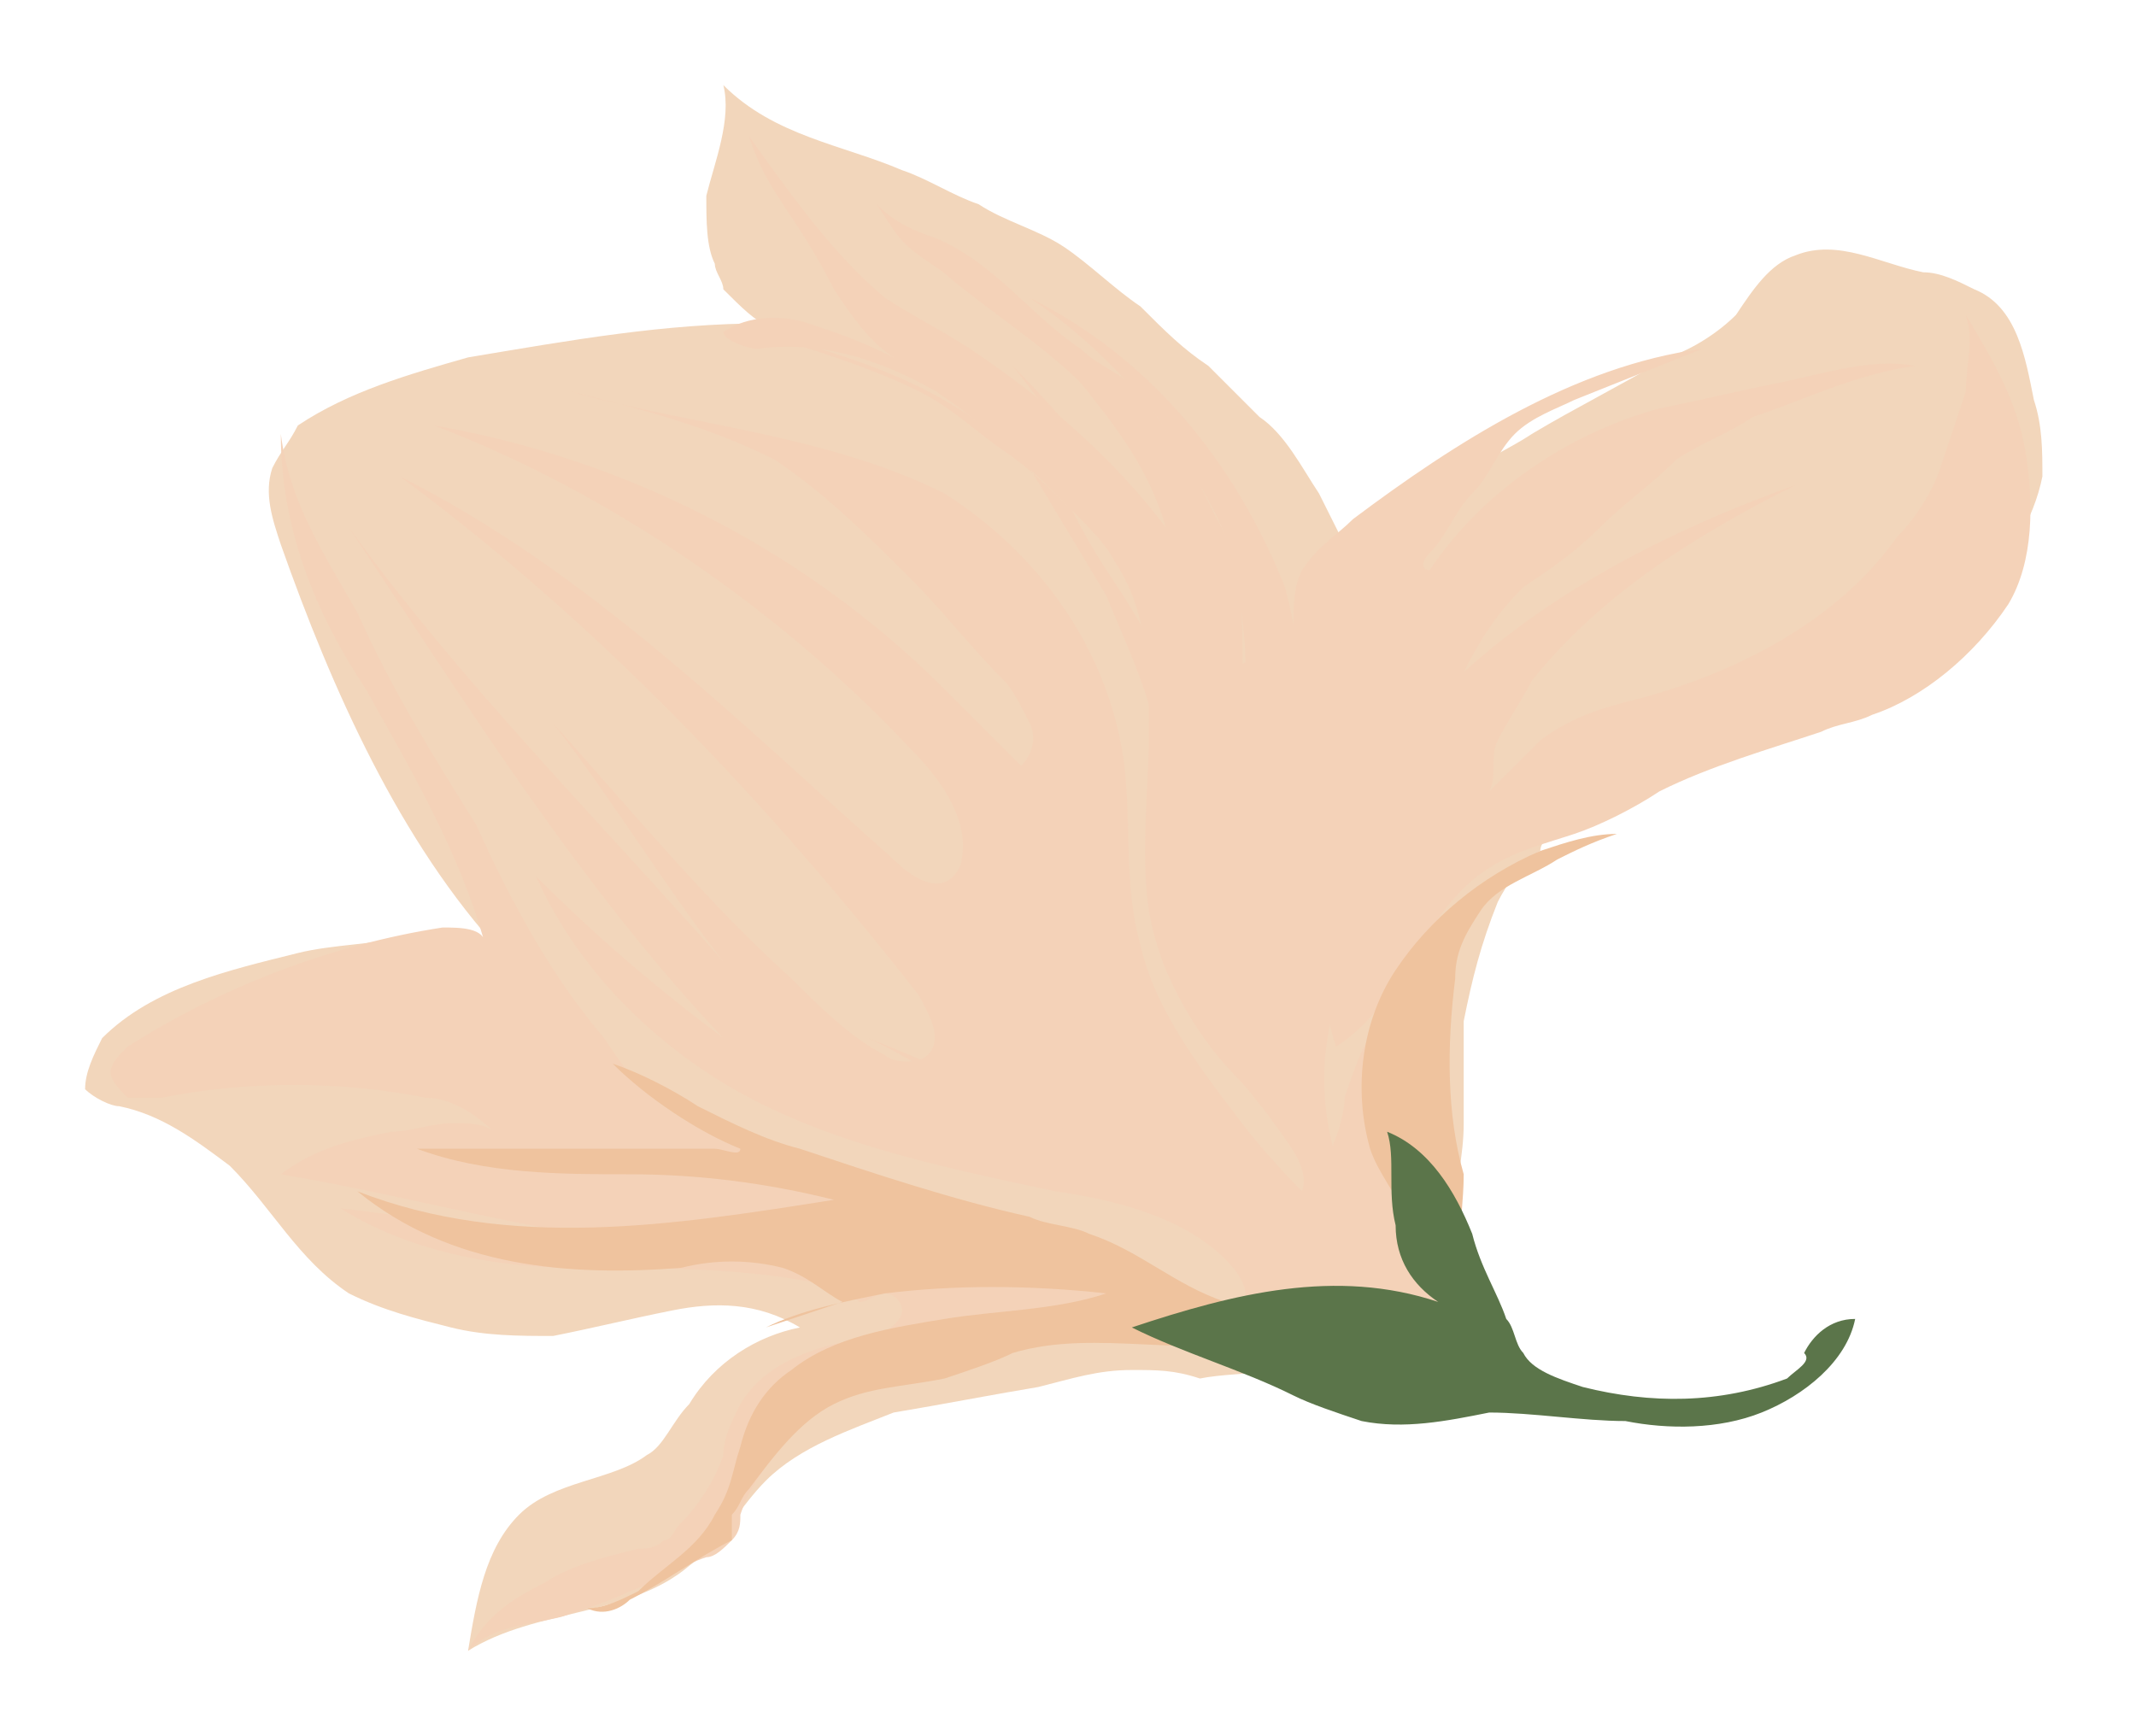 <?xml version="1.0" encoding="utf-8"?>
<!-- Generator: Adobe Illustrator 23.0.1, SVG Export Plug-In . SVG Version: 6.00 Build 0)  -->
<svg version="1.1" xmlns="http://www.w3.org/2000/svg" xmlns:xlink="http://www.w3.org/1999/xlink" x="0px" y="0px"
	 viewBox="0 0 25.1 20.4" style="enable-background:new 0 0 25.1 20.4;" xml:space="preserve">
<style type="text/css">
	.st0{fill:#F2D6BB;}
	.st1{fill:#F4D2B8;}
	.st2{fill:#EFC39E;}
	.st3{fill:#5B754A;}
</style>
<g id="BACKGROUND">
</g>
<g id="OBJECTS">
	<g>
		<path class="st0" d="M15.7,15.8c0.2-0.1,0.4-0.1,0.6-0.1c0.2,0,0.5,0,0.6-0.2c0.1-0.1,0.1-0.2,0.1-0.4c0-0.3,0-0.5,0.1-0.8
			c0-0.4,0.1-0.7,0.1-1.1c0-0.4,0-0.8,0-1.2c0.1-0.5,0.2-0.9,0.4-1.4c0.1-0.2,0.3-0.5,0.5-0.6c0-0.1,0.1-0.2,0.3-0.3
			c1.1-0.6,2.2-1.2,3.4-1.8c0.5-0.3,1-0.5,1.4-0.9c0.4-0.4,0.7-0.9,0.8-1.4c0-0.3,0-0.6-0.1-0.9c-0.1-0.5-0.2-1.1-0.7-1.3
			c-0.2-0.1-0.4-0.2-0.6-0.2c-0.5-0.1-1-0.4-1.5-0.2c-0.3,0.1-0.5,0.4-0.7,0.7c-0.2,0.2-0.5,0.4-0.8,0.5c-0.5,0.3-1.1,0.6-1.6,0.9
			c-0.3,0.2-0.6,0.3-0.9,0.6C17,5.8,16.8,6,16.7,6.1c-0.3,0.3-0.6,0.7-1,0.9c0.1-0.2,0.1-0.4,0.1-0.6c-0.1-0.2-0.2-0.4-0.3-0.6
			c-0.2-0.3-0.4-0.7-0.7-0.9c-0.2-0.2-0.4-0.4-0.6-0.6c-0.3-0.2-0.5-0.4-0.8-0.7c-0.3-0.2-0.6-0.5-0.9-0.7c-0.3-0.2-0.7-0.3-1-0.5
			c-0.3-0.1-0.6-0.3-0.9-0.4C9.9,1.7,9.1,1.6,8.5,1c0.1,0.4-0.1,0.9-0.2,1.3c0,0.3,0,0.6,0.1,0.8c0,0.1,0.1,0.2,0.1,0.3
			C8.7,3.6,8.9,3.8,9,3.8C7.8,3.8,6.7,4,5.5,4.2c-0.7,0.2-1.4,0.4-2,0.8C3.4,5.2,3.3,5.3,3.2,5.5c-0.1,0.3,0,0.6,0.1,0.9
			c0.6,1.7,1.4,3.5,2.6,4.8C5.6,11,5.2,11,4.8,11c-0.4,0.1-0.9,0.1-1.3,0.2c-0.8,0.2-1.7,0.4-2.3,1C1.1,12.4,1,12.6,1,12.8
			C1.1,12.9,1.3,13,1.4,13c0.5,0.1,0.9,0.4,1.3,0.7c0.5,0.5,0.8,1.1,1.4,1.5c0.4,0.2,0.8,0.3,1.2,0.4c0.4,0.1,0.8,0.1,1.2,0.1
			c0.5-0.1,0.9-0.2,1.4-0.3c0.5-0.1,1-0.1,1.5,0.2c-0.5,0.1-1,0.4-1.3,0.9c-0.2,0.2-0.3,0.5-0.5,0.6c-0.4,0.3-1.1,0.3-1.5,0.7
			c-0.4,0.4-0.5,1-0.6,1.6c0.8-0.5,1.9-0.4,2.6-1c0.4-0.3,0.6-0.7,0.9-1c0.4-0.4,1-0.6,1.5-0.8c0.6-0.1,1.1-0.2,1.7-0.3
			c0.4-0.1,0.7-0.2,1.1-0.2c0.3,0,0.5,0,0.8,0.1C14.6,16.1,15.3,16.2,15.7,15.8z"/>
		<path class="st1" d="M10.5,2.7C10.7,3,11,3.1,11.2,3.3c0.5,0.4,1.1,0.8,1.5,1.2c0.4,0.5,0.8,1,1,1.7c-0.6-0.8-1.4-1.5-2.3-2.1
			c-0.3-0.2-0.7-0.4-1-0.6C9.8,3,9.3,2.3,8.8,1.6C8.9,1.9,9,2.1,9.2,2.4c0.2,0.3,0.4,0.6,0.6,1c0.2,0.3,0.4,0.6,0.7,0.8
			C10.1,4,9.8,3.9,9.5,3.8c-0.3-0.1-0.7-0.1-1,0.1c0,0.1,0.3,0.2,0.4,0.2c0.7-0.1,1.4,0.1,2.1,0.5C11.6,5,12.1,5.5,12.6,6
			c0.2,0.2,0.4,0.4,0.5,0.6c0.4,0.6,0.4,1.3,0.4,2c0,0.7-0.1,1.4,0,2.1c0.1,0.6,0.4,1.2,0.8,1.7c0.5,0.6,1.2,1.1,1.4,1.8
			c0.2,0.5,0.2,1.1,0.7,1.4c0.1,0,0.1,0.1,0.2,0.1c0.2,0,0.4-0.2,0.3-0.4c0-0.2-0.1-0.4-0.2-0.6c-0.4-0.8-0.6-1.8-0.5-2.7
			c-0.2,0.3-0.3,0.6-0.4,0.9c0,0.2-0.1,0.5-0.2,0.7c-0.1-0.1-0.2-0.2-0.2-0.4c0-0.7,0-1.5,0.1-2.2c0.1-0.5,0.2-1.1,0.5-1.5
			c-0.5,0.9-0.6,1.9-0.3,2.8c0.8-0.5,1-1.6,1.8-2.1c0.3-0.2,0.7-0.3,1-0.4c0.3-0.1,0.7-0.3,1-0.5c0.6-0.3,1.3-0.5,1.9-0.7
			c0.2-0.1,0.4-0.1,0.6-0.2c0.6-0.2,1.2-0.7,1.6-1.3c0.3-0.5,0.3-1.2,0.2-1.8c-0.1-0.6-0.4-1.1-0.7-1.6c0.1,0.3,0,0.6,0,0.9
			c-0.1,0.3-0.2,0.6-0.3,0.9c-0.1,0.3-0.3,0.6-0.5,0.8c-0.7,1-1.9,1.6-3,1.9c-0.4,0.1-0.8,0.2-1.2,0.5c-0.2,0.2-0.4,0.4-0.6,0.6
			c0.1-0.2,0-0.4,0.1-0.6c0.1-0.2,0.3-0.5,0.4-0.7c0.8-1,1.9-1.7,3.1-2.3c-1.4,0.5-2.8,1.2-3.9,2.2c0.2-0.4,0.4-0.7,0.7-1
			c0.3-0.2,0.6-0.4,0.9-0.7c0.3-0.3,0.6-0.5,0.9-0.8c0.3-0.2,0.6-0.3,0.9-0.5c0.6-0.2,1.2-0.5,1.9-0.6c-0.5-0.1-1.1,0.1-1.6,0.2
			c-0.5,0.1-0.9,0.2-1.4,0.3c-1.1,0.3-2.1,1-2.7,1.9c-0.1,0-0.1-0.1,0-0.2c0.2-0.2,0.3-0.5,0.5-0.7c0.2-0.2,0.3-0.5,0.5-0.7
			c0.2-0.2,0.5-0.3,0.7-0.4c0.5-0.2,1-0.4,1.5-0.6c-1.5,0.2-2.9,1.1-4.1,2c-0.2,0.2-0.4,0.3-0.6,0.6c-0.1,0.2-0.1,0.4-0.1,0.7
			c0,0.2-0.4,0.3-0.6,0.4c0-0.6,0-1.2-0.3-1.7c-0.1-0.2-0.2-0.4-0.3-0.6c-0.2-0.3-0.4-0.6-0.6-0.9c-0.2-0.2-0.5-0.3-0.7-0.5
			c-0.6-0.4-1-1-1.7-1.3c-0.3-0.1-0.5-0.2-0.7-0.4"/>
		<path class="st1" d="M14.6,15.6c0.3,0.1,0.6,0,0.8-0.3c0.2-0.3,0.1-0.6,0-0.9c-0.1-0.3-0.3-0.5-0.5-0.8c-0.6-0.8-1.3-1.6-1.5-2.5
			c-0.2-0.7-0.1-1.5-0.2-2.2c-0.2-1.3-1-2.4-2.1-3.1C9.7,5.1,8.1,5,6.7,4.6C7.5,4.8,8.3,5,9.1,5.4c0.6,0.4,1.1,0.9,1.6,1.4
			c0.4,0.4,0.7,0.8,1.1,1.2c0.1,0.1,0.2,0.3,0.3,0.5c0.1,0.2,0,0.4-0.1,0.5c-0.3-0.3-0.6-0.6-0.9-0.9C9.5,6.5,7.4,5.4,5.1,5
			c2.1,0.8,4.1,2.2,5.6,3.8c0.3,0.3,0.7,0.8,0.6,1.3c0,0.1-0.1,0.2-0.1,0.2c-0.2,0.2-0.5,0-0.7-0.2C8.7,8.5,6.9,6.7,4.7,5.6
			C7,7.3,9,9.4,10.8,11.7c0.1,0.2,0.3,0.5,0.1,0.7c-0.1,0.1-0.4,0.1-0.5,0c-0.4-0.2-0.8-0.6-1.1-0.9c-1-0.9-1.9-2-2.8-3
			c0.7,0.9,1.3,1.9,2,2.8C7,9.6,5.4,8,4.1,6.2c1.4,2.1,2.7,4.2,4.4,6c-0.8-0.6-1.5-1.2-2.2-1.9c0.4,0.9,1.1,1.7,2,2.3
			c1.2,0.8,2.7,1.1,4.1,1.4c0.7,0.1,1.5,0.3,2,0.8c0.2,0.2,0.3,0.4,0.2,0.6c-1.9-0.5-3.8-1.1-5.6-1.8c-0.4-0.2-0.8-0.3-1.2-0.6
			c-0.3-0.2-0.5-0.5-0.7-0.8C6.5,11.5,6,10.6,5.6,9.7C5.1,8.9,4.6,8.1,4.2,7.2C3.8,6.5,3.4,5.9,3.3,5.1c0,1.1,0.4,2.1,1,3
			c0.5,0.9,1.1,1.9,1.4,3c0-0.2-0.3-0.2-0.5-0.2c-1.3,0.2-2.6,0.7-3.7,1.4c-0.1,0.1-0.2,0.2-0.2,0.3c0,0.1,0.1,0.2,0.2,0.3
			c0.1,0,0.2,0,0.4,0c1-0.2,2.1-0.2,3.1,0c0.3,0,0.6,0.2,0.8,0.4c-0.1-0.1-0.3-0.1-0.5-0.1c-0.2,0-0.5,0.1-0.7,0.1
			c-0.5,0.1-0.9,0.2-1.3,0.5c1.2,0.2,2.3,0.5,3.5,0.7c-0.9,0-1.9-0.2-2.8-0.3c0.8,0.5,1.8,0.7,2.8,0.7c1,0,2,0,2.9,0.2
			c0.1,0,0.3,0.1,0.4,0.2c0.1,0,0.2-0.1,0.3-0.1c0.1,0,0.2,0.1,0.2,0.2c0,0.1-0.1,0.2-0.3,0.3C9.6,15.8,9,16,8.7,16.5
			c-0.1,0.2-0.2,0.4-0.2,0.6c-0.1,0.3-0.3,0.6-0.5,0.8c-0.1,0.1-0.1,0.2-0.2,0.2c-0.1,0.1-0.2,0.1-0.3,0.1c-0.4,0.1-0.8,0.2-1.1,0.4
			C6,18.8,5.7,19,5.5,19.4c0.3-0.3,0.7-0.3,1.1-0.4c0.3-0.1,0.6-0.2,0.8-0.3c0.3-0.1,0.6-0.3,0.9-0.4c0.1,0,0.2-0.1,0.3-0.2
			c0.1-0.1,0.1-0.2,0.1-0.3c0.2-0.6,0.7-1,1.1-1.5c0.1-0.1,0.3-0.3,0.5-0.4c0.2-0.1,0.5-0.1,0.8-0.1C12.2,15.8,13.5,15.8,14.6,15.6z
			"/>
		<path class="st2" d="M17.1,11.5c0-0.3,0.1-0.5,0.3-0.8c0.2-0.3,0.6-0.4,0.9-0.6c0.2-0.1,0.4-0.2,0.7-0.3c-0.3,0-0.6,0.1-0.9,0.2
			c-0.7,0.3-1.3,0.8-1.7,1.4c-0.4,0.6-0.5,1.4-0.3,2.1c0.1,0.3,0.3,0.5,0.4,0.8c0.3,0.5,0.6,0.9,0.9,1.4c-0.4-0.6-0.2-1.3-0.2-1.9
			C17,13.1,17,12.3,17.1,11.5z"/>
		<path class="st1" d="M15.5,15.5c-0.3-0.2-0.5-0.4-0.8-0.6c-0.3-0.2-0.5-0.4-0.8-0.5c-0.2-0.1-0.4-0.2-0.7-0.3
			c-1.1-0.5-1.9-1.4-3-1.9c1.8,0.7,3.5,1.7,5.1,2.7c-1.2-0.8-2.4-1.7-3.2-2.9c0.6,0.5,1.2,1,1.8,1.6c-0.4-0.6-1-1-1.3-1.7
			c-0.1-0.2-0.1-0.4-0.2-0.6c-0.4-1.6-1.4-3.1-2.7-4c0.9,0.5,1.6,1.3,2.2,2.1c0.4,0.6,0.8,1.1,1.2,1.7c0.3,0.5,0.6,1,1,1.5
			c0.4,0.5,0.8,1,1.2,1.4c0.1-0.3-0.2-0.6-0.4-0.9c-0.4-0.5-0.8-1-1.1-1.5c-0.1-0.2-0.2-0.4-0.2-0.6c-0.1-0.3,0-0.7,0-1
			c0-0.4,0.1-0.9,0-1.3c-0.1-0.6-0.4-1.2-0.6-1.7c-0.3-0.5-0.6-1-0.9-1.5c-0.8-0.9-2-1.3-3.2-1.6c0.6,0.2,1.3,0.4,1.9,0.7
			c0.4,0.2,0.7,0.5,1,0.7c0.3,0.2,0.6,0.5,0.8,0.7C12.8,6.4,13,6.7,13.2,7c0.6,1,1.3,2,1.2,3.1c0.2-0.7,0.1-1.5-0.2-2.2
			c-0.3-0.7-0.7-1.4-1.1-2c-0.4-0.5-0.8-1.1-1.2-1.6c1.2,1.2,2.1,2.6,2.7,4.2c0.1-0.7,0-1.5-0.2-2.2c-0.2-0.5-0.5-0.9-0.8-1.4
			c-0.4-0.5-0.9-1-1.5-1.4c1.4,0.7,2.4,1.9,3,3.4c0.1,0.4,0.2,0.8,0.1,1.2c0.4-0.3,0.8-0.7,0.7-1.2c0,0.4,0.1,0.8,0,1.2
			c-0.1,0.2-0.1,0.3-0.2,0.4c-0.2,0.5-0.1,1-0.1,1.5c0.6-1.2,1.3-2.3,2.3-3.1c-0.4,0.4-0.7,0.8-1,1.3c-0.3,0.4-0.6,0.9-0.8,1.4
			c-0.1,0.2-0.1,0.5-0.2,0.7c-0.1,0.6-0.2,1.3-0.3,1.9c-0.1,0.6,0,1.2,0.2,1.7c0.1,0.2,0.3,0.4,0.4,0.6c0.3,0.4,0.6,0.8,0.9,1.2
			c-0.4,0-0.8-0.1-1.2-0.1C15.6,15.7,15.6,15.7,15.5,15.5z"/>
		<path class="st2" d="M8.6,17.8c0.1-0.1,0.1-0.2,0.2-0.3c0.3-0.4,0.6-0.8,1-1c0.4-0.2,0.8-0.2,1.3-0.3c0.3-0.1,0.6-0.2,0.8-0.3
			c1-0.3,2.1,0.1,3.2-0.2c-0.2-0.2-0.5-0.3-0.7-0.4c-0.6-0.2-1-0.6-1.6-0.8c-0.2-0.1-0.5-0.1-0.7-0.2c-0.9-0.2-1.8-0.5-2.7-0.8
			c-0.4-0.1-0.8-0.3-1.2-0.5c-0.3-0.2-0.7-0.4-1-0.5c0.4,0.4,1,0.8,1.5,1c0,0.1-0.2,0-0.3,0c-1.2,0-2.4,0-3.5,0
			c0.8,0.3,1.7,0.3,2.5,0.3c0.8,0,1.6,0.1,2.4,0.3c-1.9,0.3-3.8,0.6-5.6-0.1C5.3,14.9,6.7,15,8,14.9c0.4-0.1,0.8-0.1,1.2,0
			c0.3,0.1,0.5,0.3,0.7,0.4c-0.3,0.1-0.6,0.2-0.9,0.3c0.4-0.2,0.9-0.3,1.4-0.4c0.8-0.1,1.7-0.1,2.6,0c-0.6,0.2-1.3,0.2-1.9,0.3
			c-0.6,0.1-1.3,0.2-1.8,0.6c-0.3,0.2-0.5,0.5-0.6,0.9c-0.1,0.3-0.1,0.5-0.3,0.8c-0.2,0.4-0.6,0.6-0.9,0.9c-0.2,0.1-0.4,0.2-0.6,0.2
			c0.2,0.1,0.4,0,0.5-0.1c0.4-0.2,0.8-0.5,1.2-0.7C8.6,17.9,8.6,17.9,8.6,17.8z"/>
		<path class="st3" d="M21.2,15.9c0.1,0.1-0.1,0.2-0.2,0.3c-0.8,0.3-1.6,0.3-2.4,0.1c-0.3-0.1-0.6-0.2-0.7-0.4
			c-0.1-0.1-0.1-0.3-0.2-0.4c-0.1-0.3-0.3-0.6-0.4-1c-0.2-0.5-0.5-1-1-1.2c0.1,0.3,0,0.7,0.1,1.1c0,0.4,0.2,0.7,0.5,0.9
			c-1.2-0.4-2.4-0.1-3.6,0.3c0.6,0.3,1.3,0.5,1.9,0.8c0.2,0.1,0.5,0.2,0.8,0.3c0.5,0.1,1,0,1.5-0.1c0.5,0,1.1,0.1,1.6,0.1
			c0.5,0.1,1.1,0.1,1.6-0.1c0.5-0.2,1-0.6,1.1-1.1C21.5,15.5,21.3,15.7,21.2,15.9z"/>
	</g>
</g>
<g id="DESIGNED_BY_FREEPIK">
</g>
</svg>
